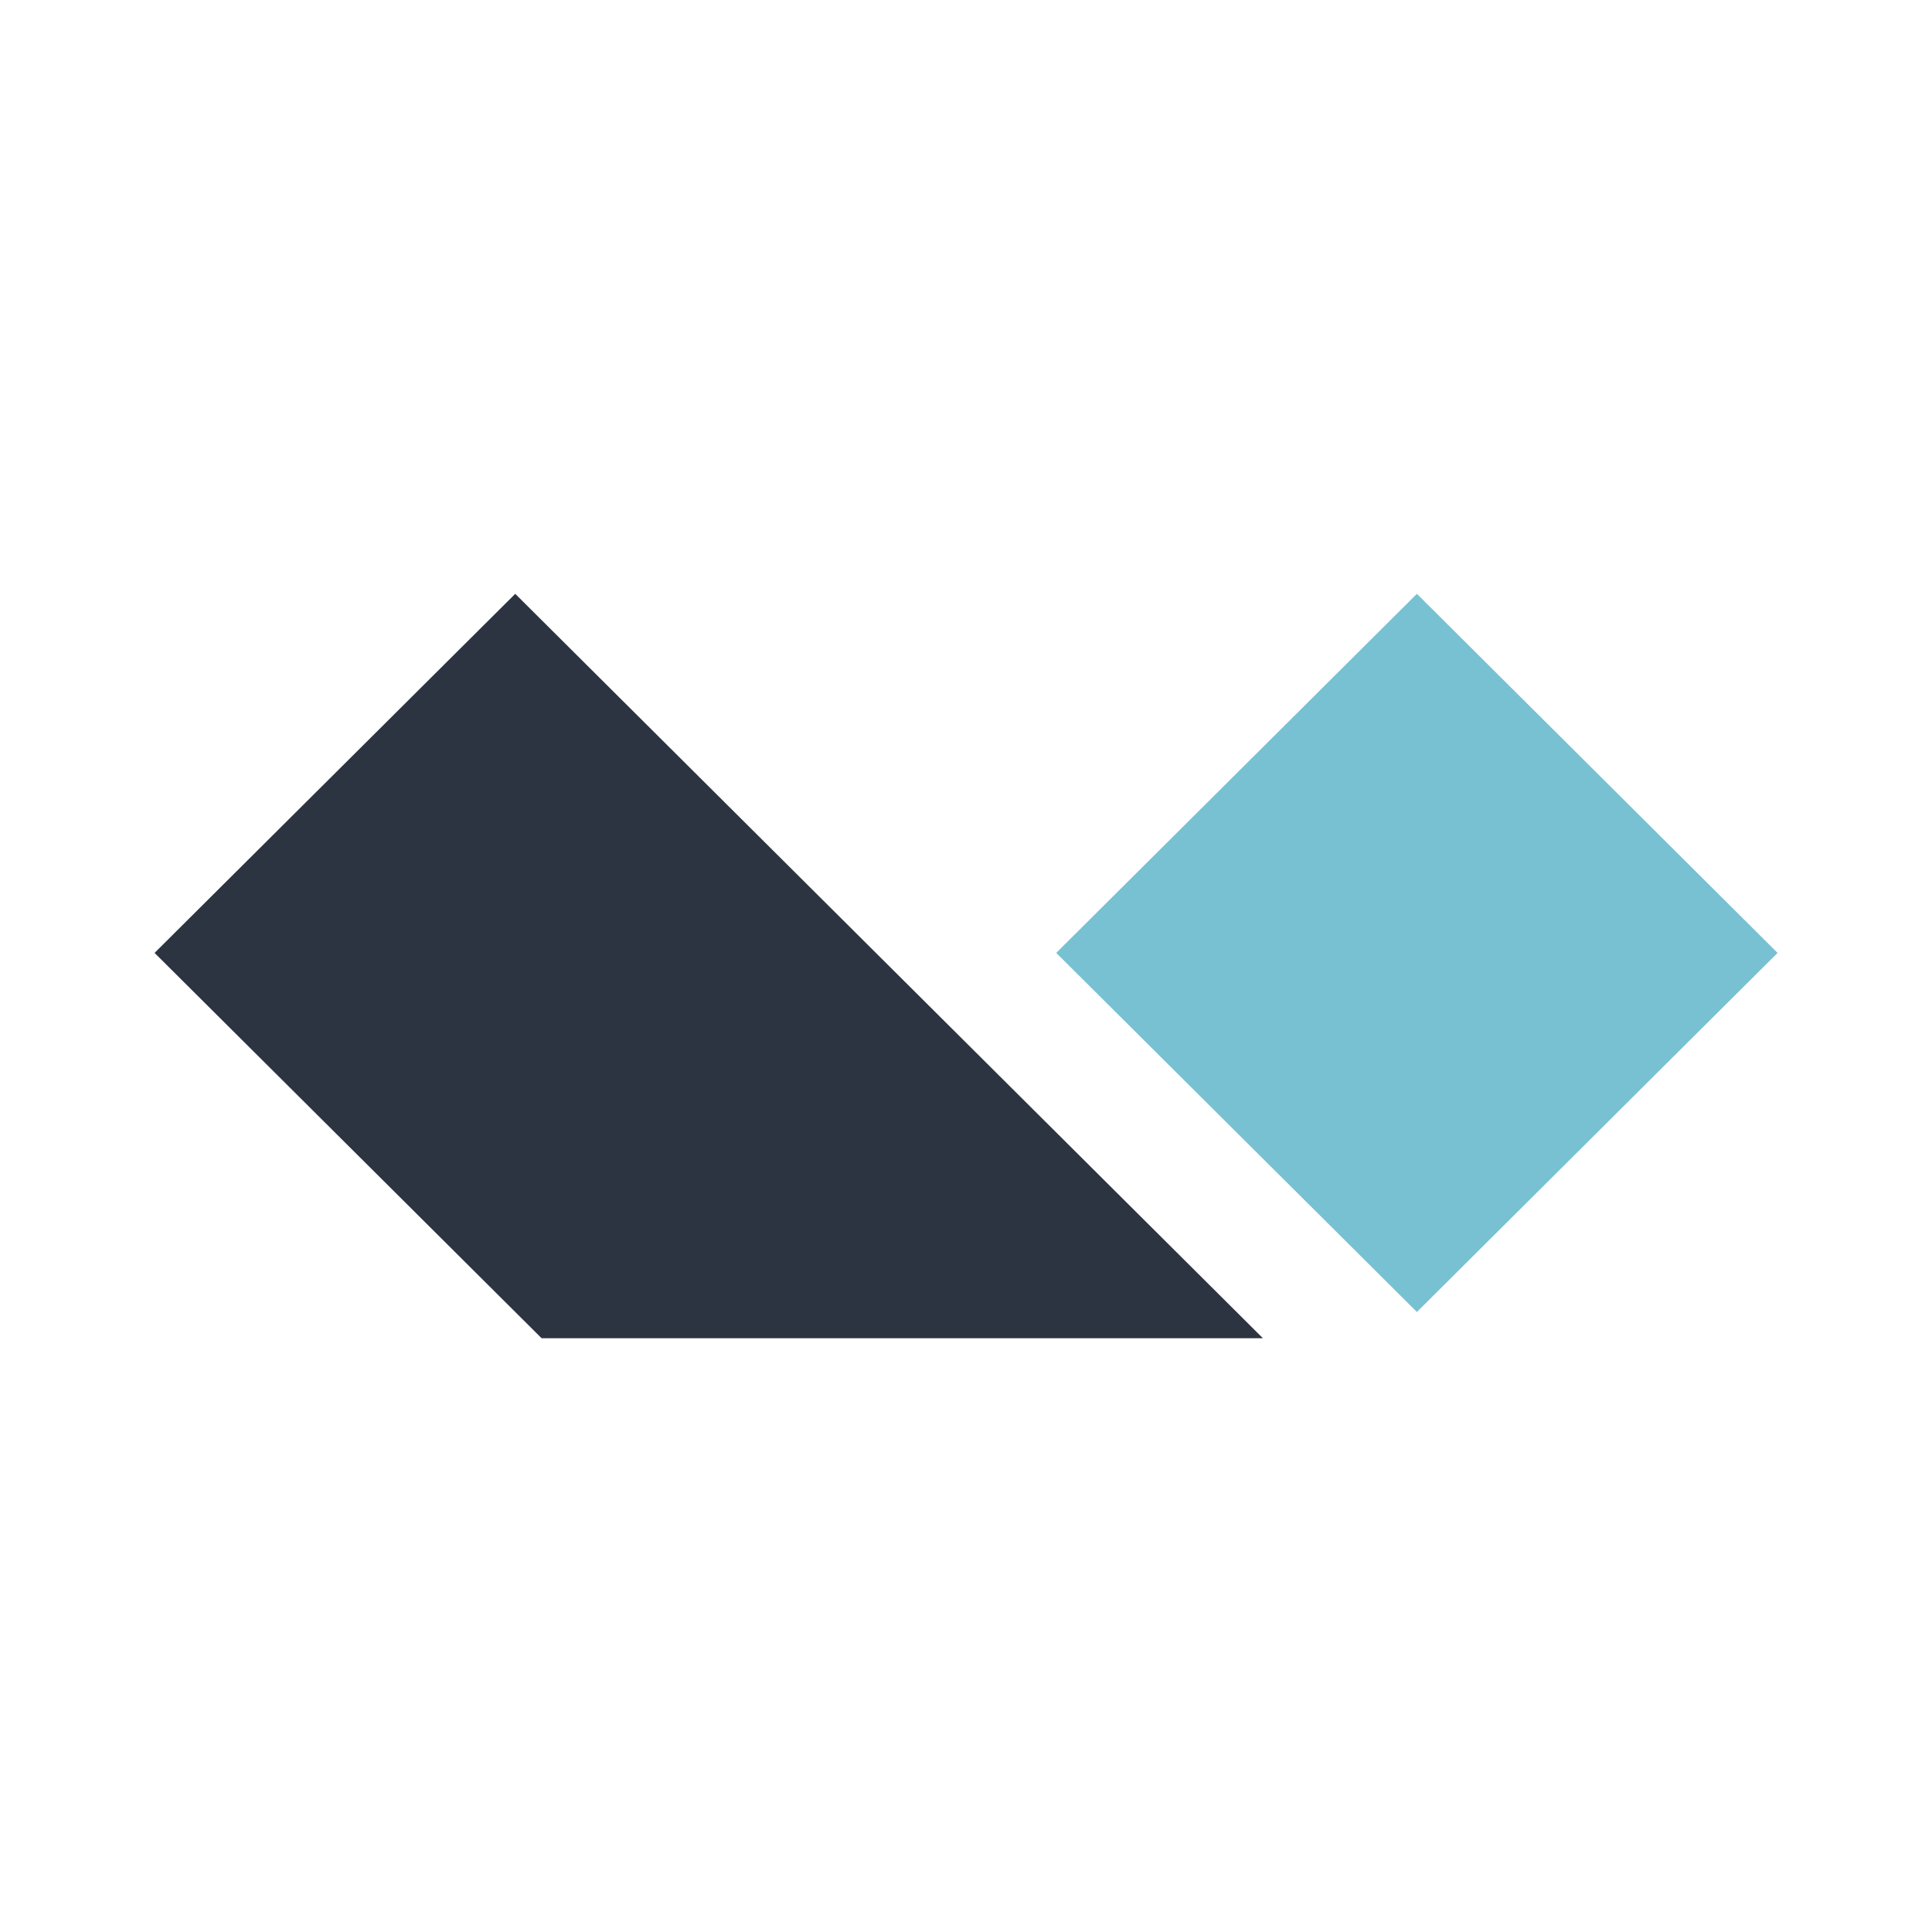 <?xml version="1.0" encoding="utf-8"?>
<svg viewBox="0 0 500 500" width="500" height="500" xmlns="http://www.w3.org/2000/svg">
  <g id="Custom-Preset-4-Copy-5" stroke="none" stroke-width="1" fill="none" fill-rule="evenodd" transform="matrix(1, 0, 0, 1, 0.718, 118.212)">
    <g id="Group-4" transform="matrix(2.341, 0, 0, 2.341, 15.949, 11.349)">
      <polygon id="Path" fill="#77C1D2" points="149.52 10.303 189.392 50 149.52 89.697 109.648 50"/>
      <polygon id="Path" fill="#2D3441" points="49.84 10.303 132.5 92.6 52.756 92.6 9.968 50"/>
    </g>
  </g>
</svg>